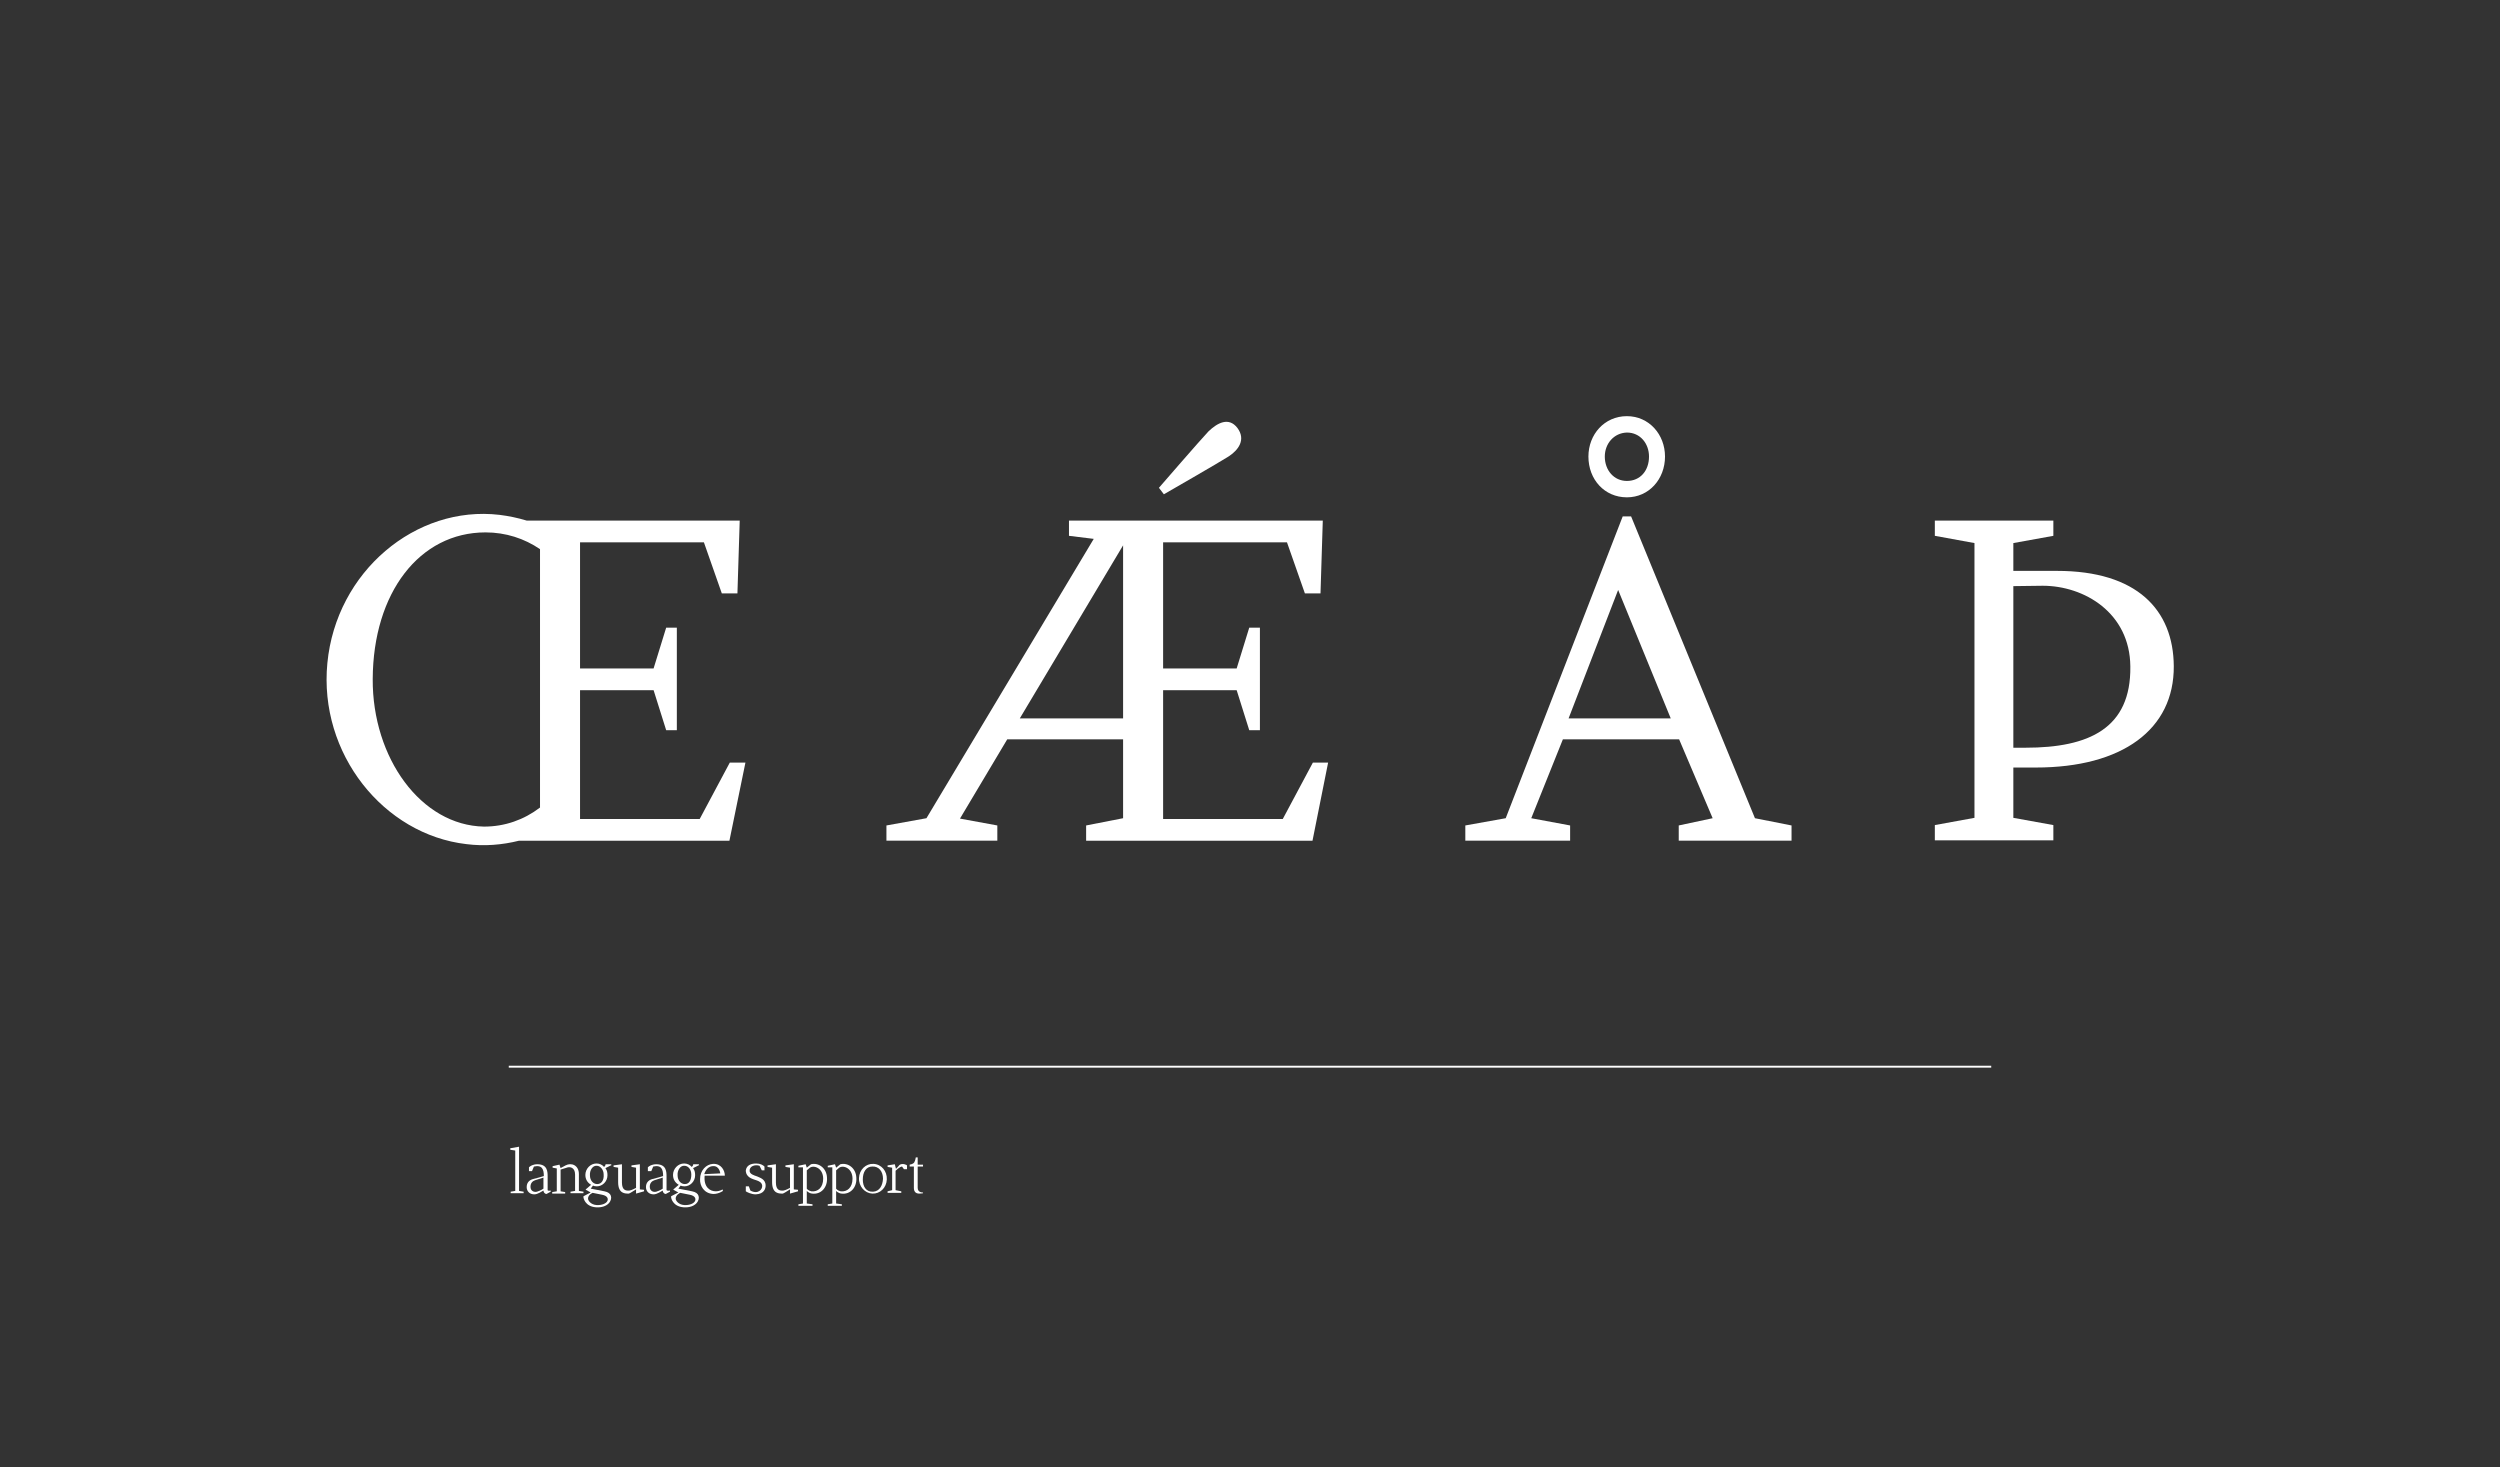 <?xml version="1.0" encoding="utf-8"?>
<!-- Generator: Adobe Illustrator 23.0.1, SVG Export Plug-In . SVG Version: 6.00 Build 0)  -->
<svg version="1.1" id="Layer_1" xmlns="http://www.w3.org/2000/svg" xmlns:xlink="http://www.w3.org/1999/xlink" x="0px" y="0px"
	 viewBox="0 0 656 385" style="enable-background:new 0 0 656 385;" xml:space="preserve">
<rect x="0" y="0" width="656" height="385" fill="#333333" stroke="none"/>
<style type="text/css">
	.st0{fill:#FFFFFF;}
	.st1{fill:#FCF6F5;}
	.st2{fill:#F3B5AE;}
	.st3{fill:#EE786C;}
	.st4{fill:#F04E34;}
	.st5{stroke:#FFFFFF;stroke-miterlimit:10;}
	.st6{fill:#FAED23;}
	.st7{fill:#2D2B2A;}
	.st8{fill:none;stroke:#FFFFFF;stroke-width:0.5;stroke-miterlimit:10;}
	.st9{fill:none;stroke:#000000;stroke-width:2.18;}
</style>
<g>
	<path class="st0" d="M191.4,220.6h-55.2c-4.4,1.1-9.1,1.5-13.8,0.9c-21.7-2.5-38.8-23.7-36.5-47.5c2.3-24,23.2-41.5,45.2-38.9
		c2.4,0.3,4.8,0.8,7.1,1.5h55.9l-0.6,19.1h-4.1l-4.7-13.4h-32.5v33.1h19.3l3.3-10.7h2.8v26.9h-2.8l-3.3-10.5h-19.3v33.8h31.4
		l7.9-14.8h4.1L191.4,220.6z M141.7,211.9v-67.8c-4.1-2.8-9-4.4-14.3-4.4c-17.3,0-29.5,15.8-29.6,38.5
		c-0.1,20.7,12.7,38.4,29.2,38.7C132.5,216.9,137.5,215.1,141.7,211.9z"/>
	<path class="st0" d="M348.5,200.1l-4.1,20.5H285v-4l9.7-1.9V194h-30.4l-12.4,20.8l9.8,1.8v4h-29.1v-4l10.5-1.9l43.9-73.3l-6.5-0.8
		v-4h66.6l-0.6,19.1h-4.1l-4.7-13.4h-32.5v33.1h19.3l3.3-10.7h2.8v26.9h-2.8l-3.3-10.5h-19.3v33.8h31.4l7.9-14.8L348.5,200.1
		L348.5,200.1z M294.7,188.5v-45.4l-27.1,45.4H294.7z M317.1,113.2c2.3-2.2,5.3-3.9,7.6-0.9c2.3,3.1,0.2,5.8-2.2,7.4
		c-2.3,1.5-17.1,10-17.1,10l-1.3-1.7C304.1,128,315.1,115.3,317.1,113.2z"/>
	<path class="st0" d="M470.1,216.6v4h-29.6v-4l8.9-1.9l-8.8-20.7h-30.5l-8.3,20.7l10.2,1.9v4h-27.5v-4l10.6-1.9l30.7-79.2h2.2
		l32.5,79.2L470.1,216.6z M438.4,188.5l-13.8-33.7l-13,33.7H438.4z M416.8,119.8c0-5.8,4.2-10.6,10.1-10.6c5.8,0,10,4.8,10,10.6
		c0,5.9-4.2,10.7-10,10.7C421,130.5,416.8,125.8,416.8,119.8z M421.1,119.8c0,3.6,2.4,6.4,5.8,6.4c3.5,0,5.8-2.7,5.8-6.4
		c0-3.4-2.3-6.3-5.8-6.3C423.5,113.6,421.1,116.4,421.1,119.8z"/>
	<path class="st0" d="M528.3,214.6l10.5,1.9v4h-31.1v-4l10.4-1.9v-72.1l-10.4-1.9v-4h31.1v4l-10.5,1.9v7.3h11.5
		c20.9,0,30.5,10.2,30.6,25c0.1,16.6-13.5,26.6-36.2,26.6h-5.9V214.6z M528.3,153.8v42.4h3.2c16.7,0,27.7-5.1,27.5-21.3
		c-0.1-14.1-12.1-21.2-23-21.2L528.3,153.8L528.3,153.8z"/>
</g>
<line class="st8" x1="133.5" y1="279.9" x2="522.5" y2="279.9"/>
<g>
	<path class="st0" d="M136.2,300.9v11.6l1.2,0.2v0.4H134v-0.4l1.2-0.2v-10.6l-1.3-0.2v-0.4L136.2,300.9z"/>
	<path class="st0" d="M144.5,312.4v0.3l-1.1,0.6c-0.4,0-0.8-0.4-0.8-0.9c-0.4,0.2-1.5,1-2.4,1c-1.2,0-2-0.8-2-1.9
		c0-1.1,0.6-1.8,1.6-2.1c0.9-0.2,2.6-0.7,2.9-0.8c0-1.7-0.4-3-2.6-2.5l-0.5,1.2h-0.8c0,0,0-1,0-1c0.3-0.3,1-0.8,2.2-0.8
		c2.7,0,2.7,2,2.7,3.3v3.4C143.6,312.6,144.5,312.4,144.5,312.4z M142.6,311.9V309l-2.2,0.7c-0.6,0.2-1.2,0.7-1.2,1.7
		c0,1.1,0.9,1.5,1.7,1.3C141.9,312.4,142.6,311.9,142.6,311.9z"/>
	<path class="st0" d="M153.1,312.7v0.4h-3.4v-0.4l1.2-0.2V311v-2.8c0-2-1.5-2.1-2.2-1.8l-1.6,0.5v5.7l1.2,0.2v0.4h-3.4v-0.4l1.2-0.2
		v-6l-1.1-0.2v-0.4l1.8-0.4l0.3,0.9l1.3-0.7c1.5-0.8,3.5-0.1,3.5,2.3c0,1.1,0,3.5,0,4.4L153.1,312.7z"/>
	<path class="st0" d="M160.5,305.7l-1.6,0.8l0,0.1c0.4,0.5,0.5,1.1,0.5,1.8c0,1.6-1.3,2.9-2.8,2.9c-0.5,0-0.8-0.1-1-0.2l-0.6,0.8
		l3.6,0.7c1,0.2,1.5,0.6,1.7,1.2c0.4,1.2-0.8,3.2-3.9,3c-2.9-0.2-3.4-2.5-3.3-2.9l1.9-1l-1.3-0.7v-0.1l1.4-1.2
		c-1-0.6-1.5-1.5-1.5-2.6c0-1.6,1.3-3,2.9-3c0.8,0,1.5,0.3,2,0.9c0.3-0.2,0.4-0.5,0.4-0.7h1.5V305.7z M155.5,313
		c0,0-1.2,0.5-1.2,1.5c0,0.6,0.8,1.6,2.2,1.7c1.4,0.1,2.6-0.4,2.9-1.1c0.2-0.5,0.1-1.3-1.4-1.6L155.5,313z M158.4,308.2
		c0-1.3-0.9-2.3-1.8-2.3c-1.1-0.1-1.9,1.2-1.8,2.5c0,1.4,0.9,2.3,1.9,2.3C157.9,310.7,158.5,309.6,158.4,308.2z"/>
	<path class="st0" d="M169,312.2v0.4l-2.1,0.6v-1.1c-0.5,0.3-1.7,1.1-1.9,1.1c-0.9,0-2.8,0.1-2.8-3v-3.8l-1.2-0.2v-0.4l2.2-0.3v4.8
		c0,2,1,2.2,2,2.1c0.6-0.1,1.7-0.7,1.7-0.7v-5.3l-1.2-0.2v-0.4l2.2-0.3v6.6L169,312.2z"/>
	<path class="st0" d="M175.8,312.4v0.3l-1.1,0.6c-0.4,0-0.8-0.4-0.8-0.9c-0.4,0.2-1.5,1-2.4,1c-1.2,0-2-0.8-2-1.9
		c0-1.1,0.6-1.8,1.6-2.1c0.9-0.2,2.6-0.7,2.9-0.8c0-1.7-0.4-3-2.6-2.5l-0.5,1.2H170c0,0,0-1,0-1c0.3-0.3,1-0.8,2.2-0.8
		c2.7,0,2.7,2,2.7,3.3v3.4C174.9,312.6,175.8,312.4,175.8,312.4z M173.9,311.9V309l-2.2,0.7c-0.6,0.2-1.2,0.7-1.2,1.7
		c0,1.1,0.9,1.5,1.7,1.3C173.2,312.4,173.9,311.9,173.9,311.9z"/>
	<path class="st0" d="M183.5,305.7l-1.6,0.8l0,0.1c0.4,0.5,0.5,1.1,0.5,1.8c0,1.6-1.3,2.9-2.8,2.9c-0.5,0-0.8-0.1-1-0.2l-0.6,0.8
		l3.6,0.7c1,0.2,1.5,0.6,1.7,1.2c0.4,1.2-0.8,3.2-3.9,3c-2.9-0.2-3.4-2.5-3.3-2.9l1.9-1l-1.3-0.7v-0.1l1.4-1.2
		c-1-0.6-1.5-1.5-1.5-2.6c0-1.6,1.3-3,2.9-3c0.8,0,1.5,0.3,2,0.9c0.3-0.2,0.4-0.5,0.4-0.7h1.5V305.7z M178.5,313
		c0,0-1.2,0.5-1.2,1.5c0,0.6,0.8,1.6,2.2,1.7c1.4,0.1,2.6-0.4,2.9-1.1c0.2-0.5,0.1-1.3-1.4-1.6L178.5,313z M181.4,308.2
		c0-1.3-0.8-2.3-1.8-2.3c-1.1-0.1-1.9,1.2-1.8,2.5c0,1.4,0.9,2.3,1.9,2.3C180.9,310.7,181.4,309.6,181.4,308.2z"/>
	<path class="st0" d="M189.6,312.1l0.1,0.4c0,0-1.1,0.8-2.5,0.8c-2.5-0.1-3.6-2.2-3.5-3.9c0-2.3,1.6-3.9,3.4-4
		c2.2-0.1,3.1,1.8,3.1,3.1h-5.3c-0.3,3.1,1.5,4.1,2.9,4.1C188.9,312.6,189.6,312.1,189.6,312.1z M184.8,308.1l4.2-0.2
		c0,0-0.2-2.1-2-1.9C185.3,306.1,184.8,308.1,184.8,308.1z"/>
	<path class="st0" d="M200.9,311.1c0,0.7-0.3,2.2-2.6,2.3c-1.2,0-2.3-0.6-2.6-0.8c0,0,0-1.3,0-1.3h0.8l0.4,1.1
		c2,1.1,3.2-0.3,3.1-1.3c-0.2-1.5-2.2-1.3-3.4-2.2c-0.9-0.7-0.9-1.5-0.9-1.8c0.2-1.3,1.3-1.8,2.7-1.8c1.1,0,1.8,0.4,2.2,0.8
		c0,0,0,1,0,1h-0.7l-0.6-1.2c-1.2-0.4-2.7,0.1-2.6,1.4c0.1,0.8,1.1,1.1,2,1.4C199.2,309,200.9,309.3,200.9,311.1z"/>
	<path class="st0" d="M209.4,312.2v0.4l-2.1,0.6v-1.1c-0.5,0.3-1.7,1.1-1.9,1.1c-0.9,0-2.8,0.1-2.8-3v-3.8l-1.2-0.2v-0.4l2.2-0.3
		v4.8c0,2,1,2.2,2,2.1c0.6-0.1,1.7-0.7,1.7-0.7v-5.3l-1.2-0.2v-0.4l2.2-0.3v6.6L209.4,312.2z"/>
	<path class="st0" d="M213.1,313.2c-0.9-0.1-1.4-0.7-1.4-0.7v3.3l1.5,0.2v0.4h-3.7V316l1.2-0.2v-9.5l-1.2,0v-0.4l1.9-0.4l0.3,0.9
		l1.1-0.9c2-0.5,4.1,1,4.2,3.5C217.2,311.6,215.4,313.5,213.1,313.2z M216,309.3c0-2.9-2.6-3.7-3.6-2.8l-0.7,0.6v4.8
		c0,0,0.3,0.5,1.2,0.7C214.6,312.8,216,311.6,216,309.3z"/>
	<path class="st0" d="M220.8,313.2c-0.9-0.1-1.4-0.7-1.4-0.7v3.3l1.5,0.2v0.4h-3.7V316l1.2-0.2v-9.5l-1.2,0v-0.4l1.9-0.4l0.3,0.9
		l1.1-0.9c2-0.5,4.1,1,4.2,3.5C224.9,311.6,223.1,313.5,220.8,313.2z M223.7,309.3c0-2.9-2.6-3.7-3.6-2.8l-0.7,0.6v4.8
		c0,0,0.3,0.5,1.2,0.7C222.3,312.8,223.7,311.6,223.7,309.3z"/>
	<path class="st0" d="M232.7,309.5c-0.1,2.2-1.8,3.8-3.8,3.7c-2-0.1-3.6-1.9-3.5-4.1c0.1-2.2,1.8-3.8,3.8-3.7
		C231.3,305.5,232.8,307.3,232.7,309.5z M231.7,309.3c0-1.9-1.1-3.3-2.8-3.2c-1.6,0-2.5,1.4-2.5,3.4c0,1.9,0.9,3.3,2.7,3.2
		C230.8,312.6,231.6,311.1,231.7,309.3z"/>
	<path class="st0" d="M238,305.8v1h-0.8l-0.5-0.7c-0.6,0-1.7,1.1-1.7,1.1v5.1l1.5,0.3v0.4h-3.6v-0.4l1.2-0.3l0-5.9l-1.2-0.2v-0.4
		l1.9-0.3l0.3,1.2c0,0,0.8-0.8,0.9-1C236.8,305.1,238,305.7,238,305.8z"/>
	<path class="st0" d="M239.8,306.1h-1.1v-0.5c0,0,0.9-0.1,1.2-0.6c0.3-0.5,0.4-1.3,0.4-1.3h0.5v1.9h1.4v0.5h-1.4v5.6
		c0,1.3,1.4,1.2,1.4,1.2v0.2c0,0-0.3,0.1-1,0.1c-0.9,0-1.4-0.5-1.4-1.5V306.1z"/>
</g>
</svg>
